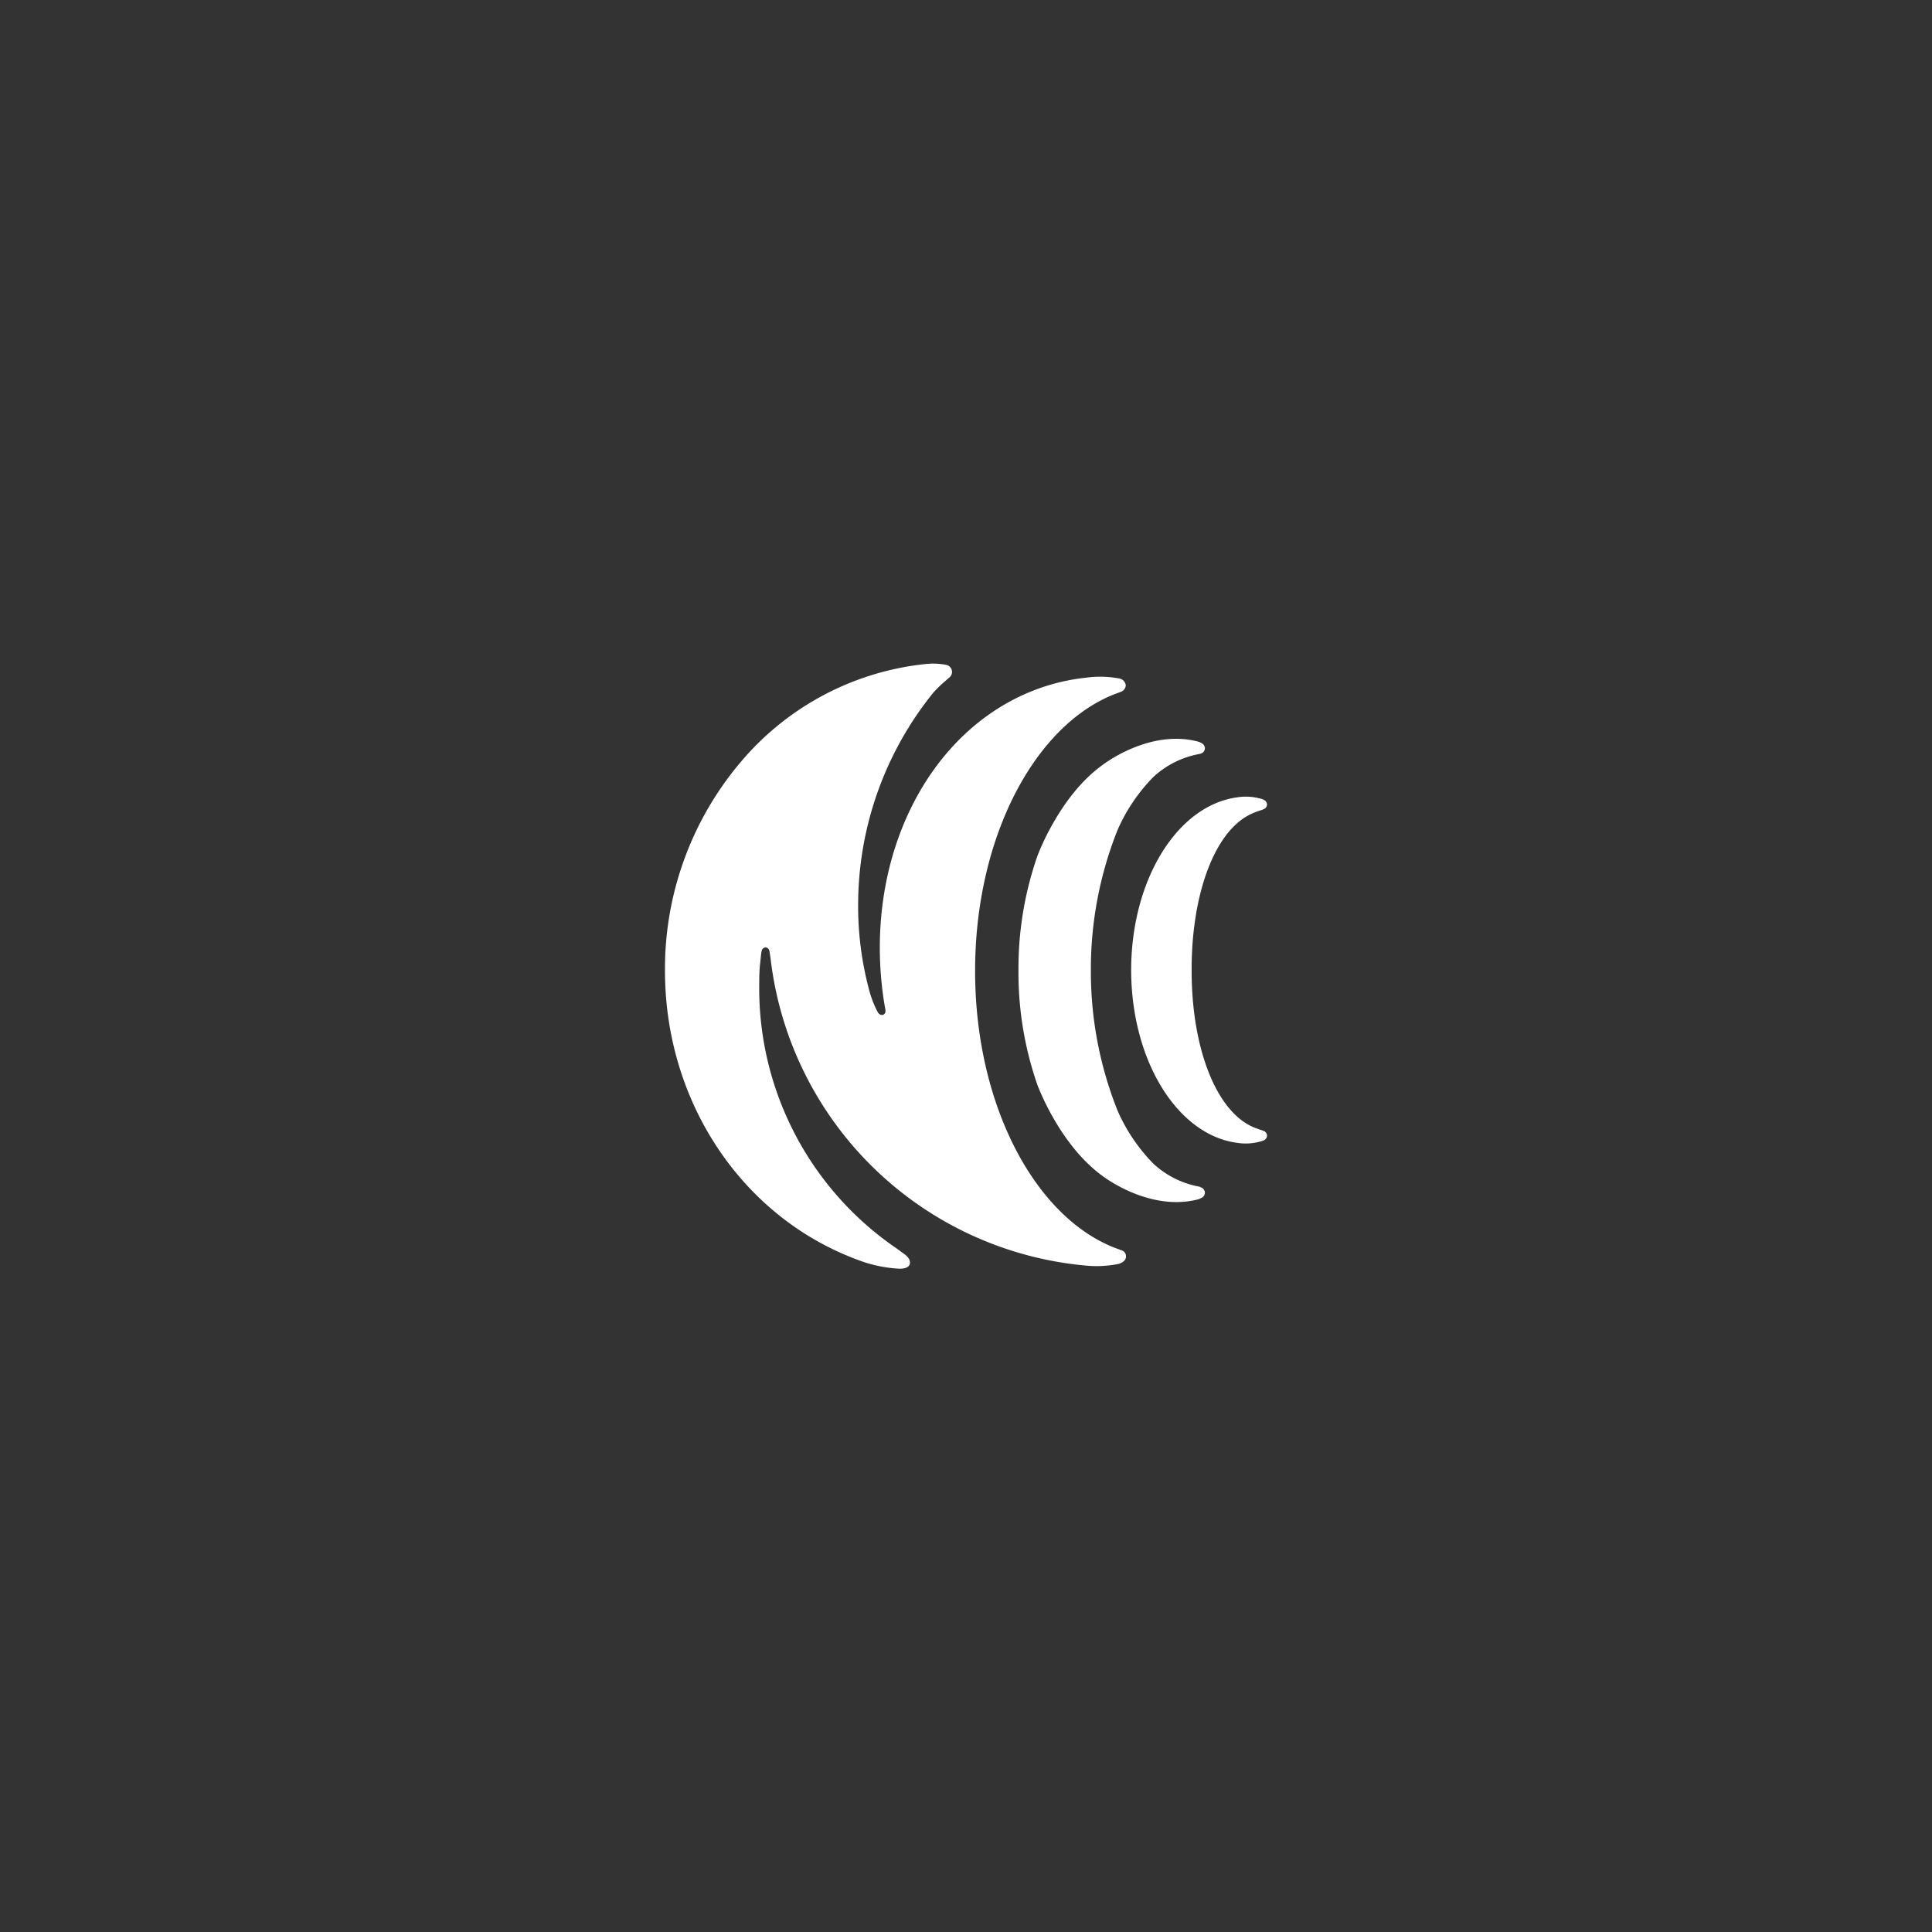 <svg id="圖層_1" data-name="圖層 1" xmlns="http://www.w3.org/2000/svg" width="246" height="246" viewBox="0 0 246 246">
  <rect x="0" y="0" width="246" height="246" fill="#333333" stroke="none"/>
  <defs>
    <style>
      .cls-1 {
        fill: #fff;
      }
    </style>
  </defs>
  <g id="g214">
    <path id="path216" class="cls-1" d="M124.16,123.6c0-17.26,7.83-31.74,18.32-35.42l.31-.12a.92.92,0,0,0,.55-.81,1,1,0,0,0-.78-.85,13.26,13.26,0,0,0-4.37-.1,25.7,25.7,0,0,0-5.87,1.35c-14.21,5.08-22.52,21.83-19.77,39.83,0,0,.07.43.19,1.09a.77.77,0,0,1,0,.15.46.46,0,0,1-.47.52.69.69,0,0,1-.52-.39,12.94,12.94,0,0,1-1-2.49,41.2,41.2,0,0,1-1.48-11.56,43,43,0,0,1,9.54-26.57,15.19,15.19,0,0,1,1.57-1.53c.26-.24.52-.45.52-.45a.93.93,0,0,0,.32-.71.92.92,0,0,0-.77-.89,8.74,8.74,0,0,0-2.4-.12A35.61,35.61,0,0,0,94.34,97a40.72,40.72,0,0,0-9.67,26.59c0,17.1,10.25,32,25.49,37.16a17.49,17.49,0,0,0,4.28.79s1.52.12,1.42-.86a1,1,0,0,0-.17-.47,2.56,2.56,0,0,0-.47-.48l-1.09-.79a40.09,40.09,0,0,1-17.46-33.08c0-1.15,0-2.32.15-3.46,0,0,.07-.91.16-1.31a.55.55,0,0,1,.5-.46s.38,0,.49.46c0,0,.1.56.21,1.47a44.44,44.44,0,0,0,40.12,38.59,14.11,14.11,0,0,0,4.14-.22c.63-.2.93-.54.93-.95a.78.78,0,0,0-.58-.78l-.31-.12c-10.49-3.68-18.32-18.17-18.32-35.43"/>
    <path id="path218" class="cls-1" d="M152.8,151.12l-.26-.06a11.64,11.64,0,0,1-5.69-2.9,22.62,22.62,0,0,1-4.53-6.69,47.76,47.76,0,0,1-3.42-17.65v-.54a47.76,47.76,0,0,1,3.42-17.65,22.49,22.49,0,0,1,4.53-6.69,11.64,11.64,0,0,1,5.69-2.9l.26-.06a.74.74,0,0,0,.62-.74.77.77,0,0,0-.44-.63,2.5,2.5,0,0,0-.42-.18c-6.28-1.66-12.21,3-12.21,3-5.54,4-8.28,11.62-8.28,11.62a43.53,43.53,0,0,0-2.39,14.19v.66a43.45,43.45,0,0,0,2.39,14.18s2.74,7.59,8.28,11.63c0,0,5.93,4.63,12.21,3a2.5,2.5,0,0,0,.42-.18.77.77,0,0,0,.44-.63.74.74,0,0,0-.62-.74"/>
    <path id="path220" class="cls-1" d="M160.9,144l-.26-.1c-.44-.13-.91-.32-.91-.32-4.95-2-8-10.31-8-19.92v-.28c0-9.62,3-18,8-19.92a8.29,8.29,0,0,1,.91-.32l.26-.11a.65.65,0,0,0,.43-.58.67.67,0,0,0-.31-.55l-.16-.1a7,7,0,0,0-3.3-.28c-7.54,1-13.42,10.25-13.53,21.74h0v.51h0c.11,11.5,6,20.79,13.53,21.75a6.94,6.94,0,0,0,3.3-.29,1.07,1.07,0,0,0,.16-.09.67.67,0,0,0,.31-.55.65.65,0,0,0-.43-.59"/>
  </g>
</svg>
